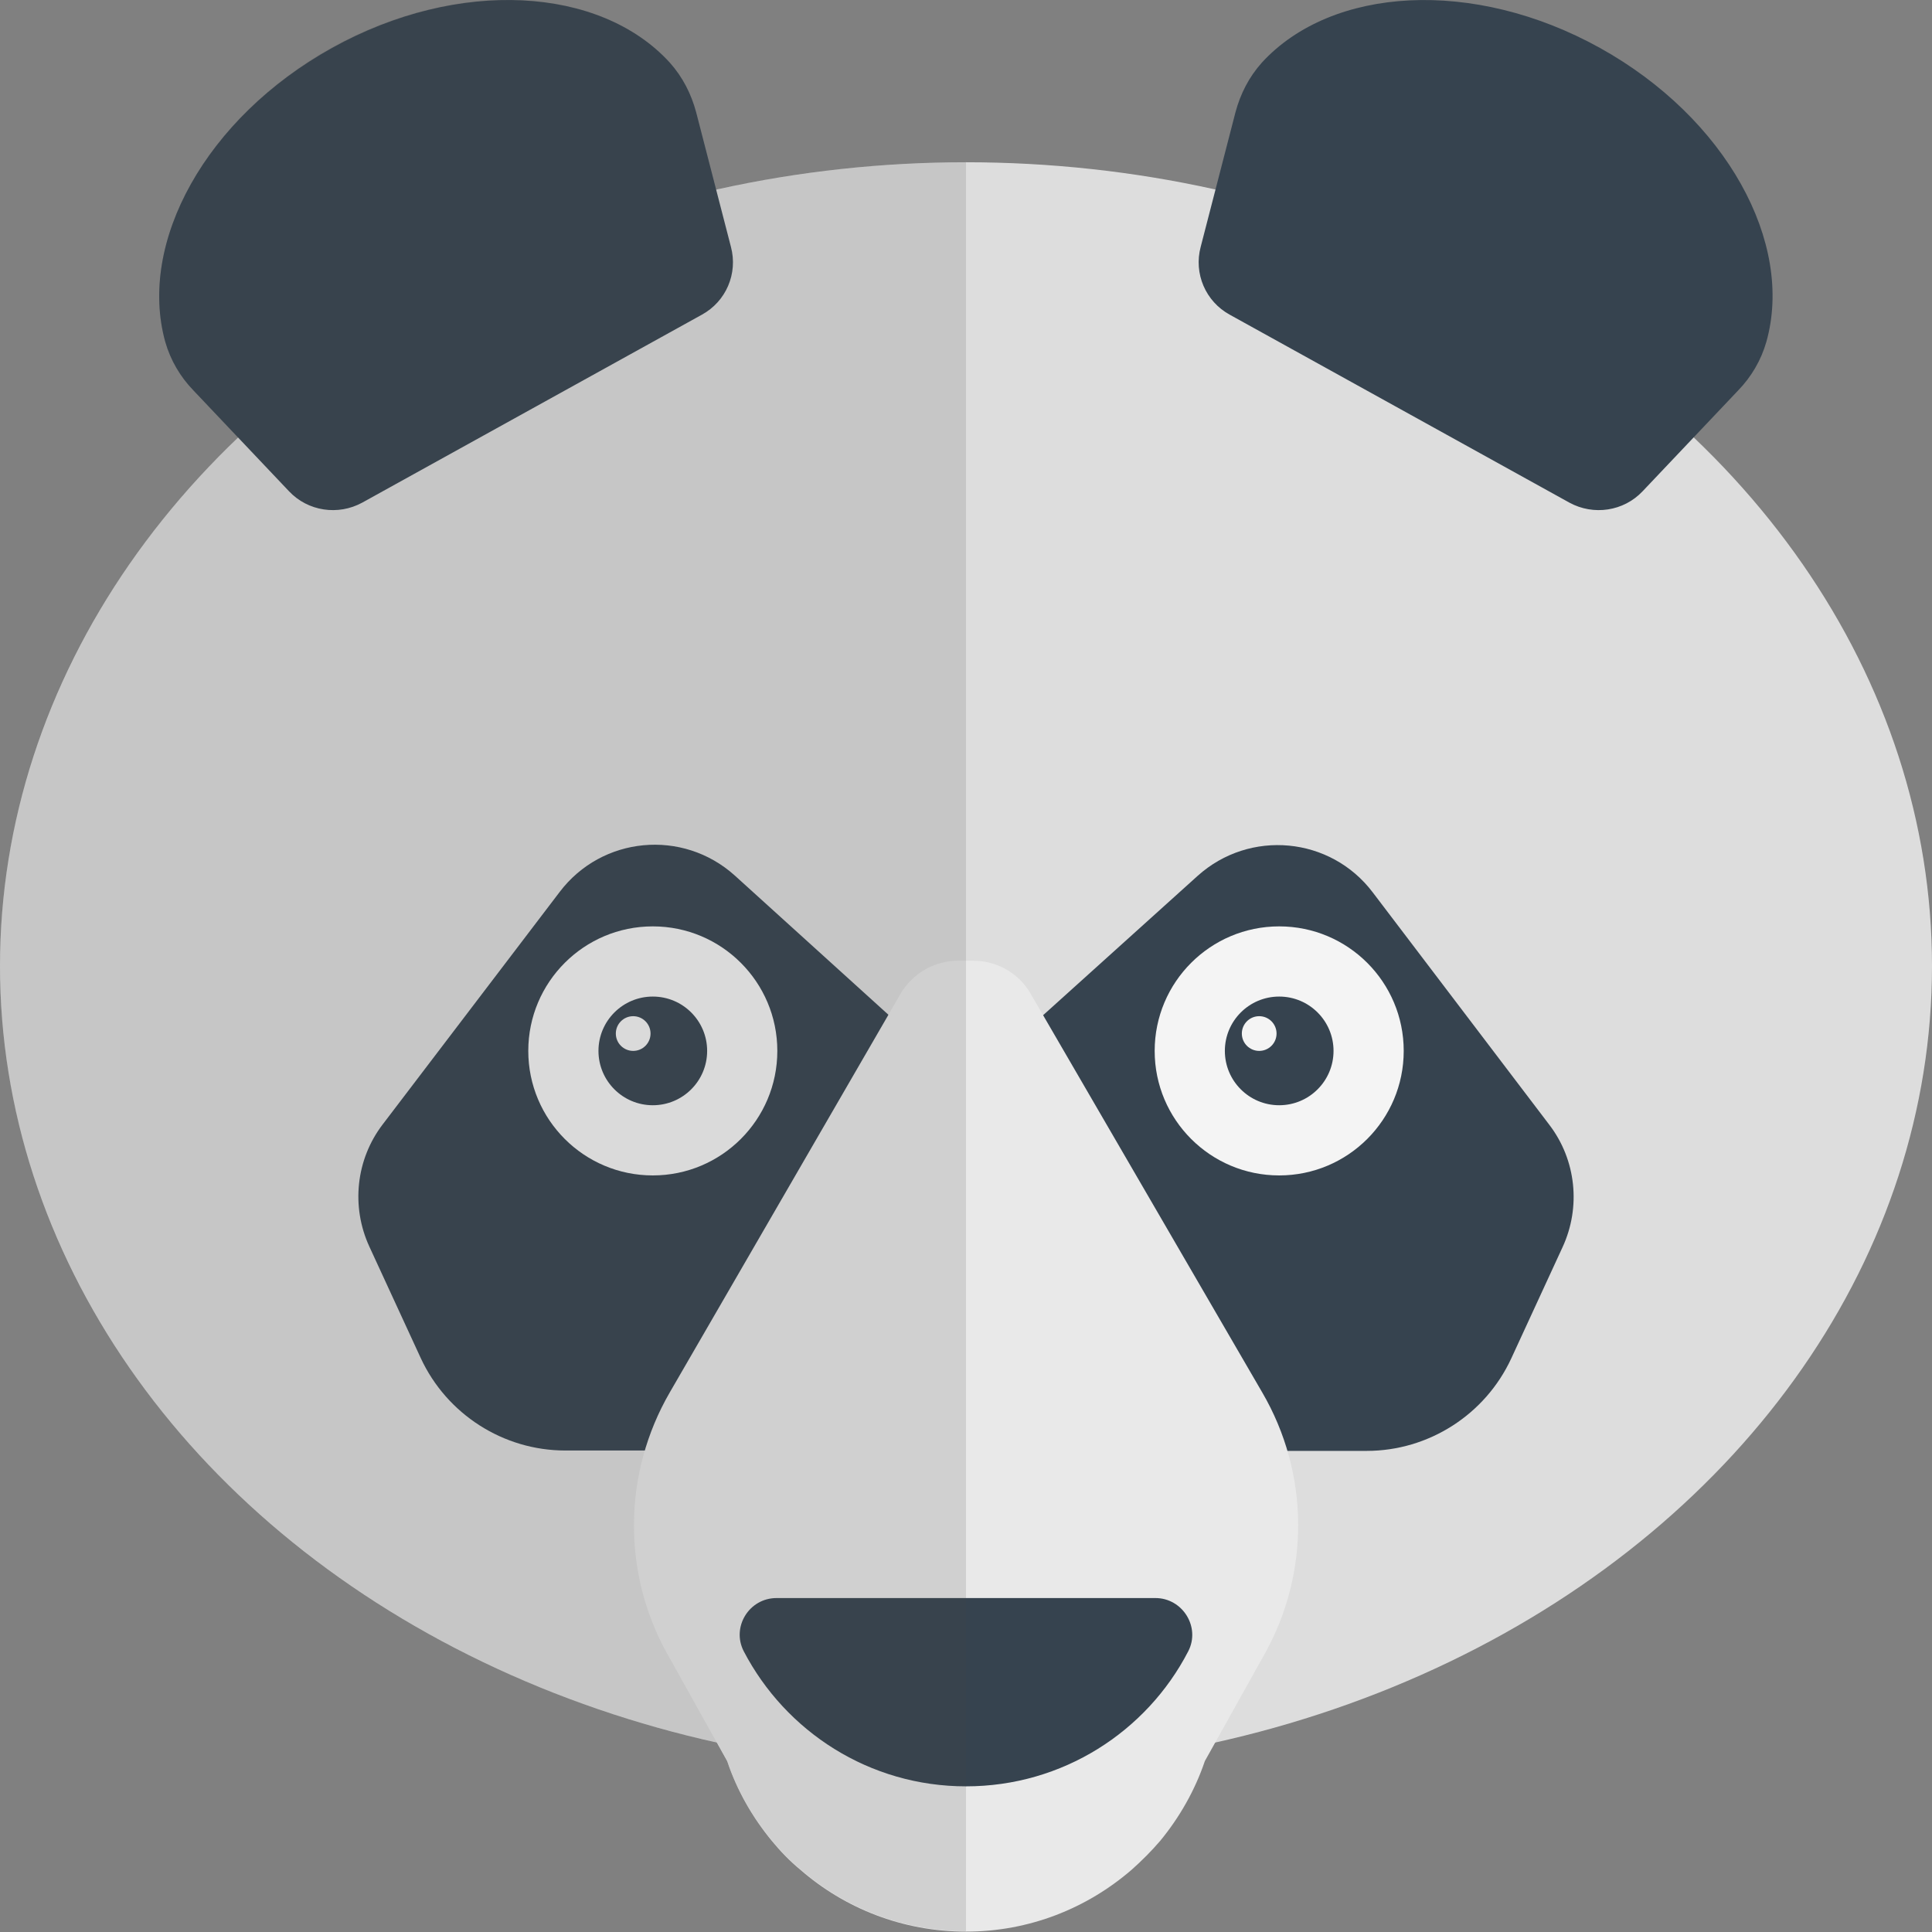 <svg xmlns="http://www.w3.org/2000/svg" viewBox="0 0 512 512" xml:space="preserve"><rect x="0" y="0" width="512" height="512" fill="#808080" stroke="none"/><style>.st1{fill:#36434f}.st2{fill:#f4f4f4}</style><ellipse cx="256" cy="256" rx="256" ry="213" fill="#ddd"/><path class="st1" d="M88 12.7C54.5 31.3 36.5 64.3 43.8 90.6c1.4 4.9 4 9.3 7.5 12.9l25.3 26.7c5 5.3 13 6.5 19.4 3l45-24.9 45-24.9c6.4-3.5 9.6-10.9 7.7-18l-9.2-35.6c-1.3-4.9-3.6-9.4-7-13.2-18.4-20.2-56-22.5-89.5-3.9zm336 0c33.5 18.6 51.5 51.7 44.1 77.9-1.4 4.9-4 9.3-7.5 12.9l-25.3 26.7c-5 5.3-13 6.5-19.4 3l-45-24.9-45-24.9c-6.4-3.5-9.6-10.9-7.7-18l9.2-35.6c1.3-4.9 3.6-9.4 7-13.2 18.5-20.2 56.1-22.5 89.6-3.9zm-187.7 257L194.7 232c-13.8-12.4-35.2-10.4-46.4 4.4L101.4 298c-7.1 9.3-8.4 21.8-3.5 32.4l13.6 29.5c6.9 14.9 21.9 24.5 38.3 24.5h70.6l15.9-114.7z"/><circle class="st2" cx="173" cy="278.5" r="33"/><circle class="st1" cx="173" cy="278.5" r="14.4"/><circle class="st2" cx="167.8" cy="273.9" r="4.6"/><path class="st1" d="m275.7 269.7 41.7-37.6c13.8-12.4 35.2-10.4 46.4 4.4l46.8 61.6c7.1 9.3 8.4 21.8 3.5 32.4L400.5 360c-6.9 14.9-21.9 24.5-38.3 24.5h-70.6l-15.9-114.8z"/><circle class="st2" cx="339" cy="278.5" r="33"/><circle class="st1" cx="339" cy="278.5" r="14.4"/><circle class="st2" cx="333.7" cy="273.9" r="4.6"/><path d="m334.5 369-61.4-105.7c-3.1-5.4-8.9-8.7-15.2-8.7h-4c-6.2 0-12 3.3-15.2 8.7L177.5 369c-12.4 21.4-12.7 47.8-.6 69.4l15.8 28.3c2.6 7.8 6.7 14.9 11.8 21.1 2.3 2.8 4.8 5.4 7.6 7.7 11.7 10.2 27.1 16.4 43.9 16.4s32.1-6.2 43.9-16.4c2.7-2.4 5.3-5 7.6-7.7 5.1-6.2 9.2-13.4 11.8-21.1l15.8-28.3c12.1-21.6 11.9-48-.6-69.4z" fill="#e9e9e9"/><path class="st1" d="M205.8 423.5c-7.3 0-12 7.7-8.7 14.1 11.1 21.3 33.3 35.8 58.9 35.8s47.9-14.5 58.9-35.8c3.3-6.4-1.5-14.1-8.7-14.1H205.8z"/><path d="m189.7 50.2-5.3-20.5c-1.3-4.9-3.6-9.4-7-13.2-18.4-20.2-56-22.4-89.5-3.9-33.4 18.7-51.4 51.7-44.1 78 1.4 4.9 4 9.3 7.5 12.9L63.1 116C23.8 153.4 0 202.4 0 256c0 98.7 80.6 181.6 190 205.8l2.7 4.8c2.6 7.8 6.7 14.9 11.8 21.1 2.3 2.8 4.8 5.4 7.6 7.7 11.7 10.2 27.1 16.4 43.9 16.4V43c-22.9 0-45.1 2.5-66.3 7.2z" opacity=".15" fill="#444"/></svg>